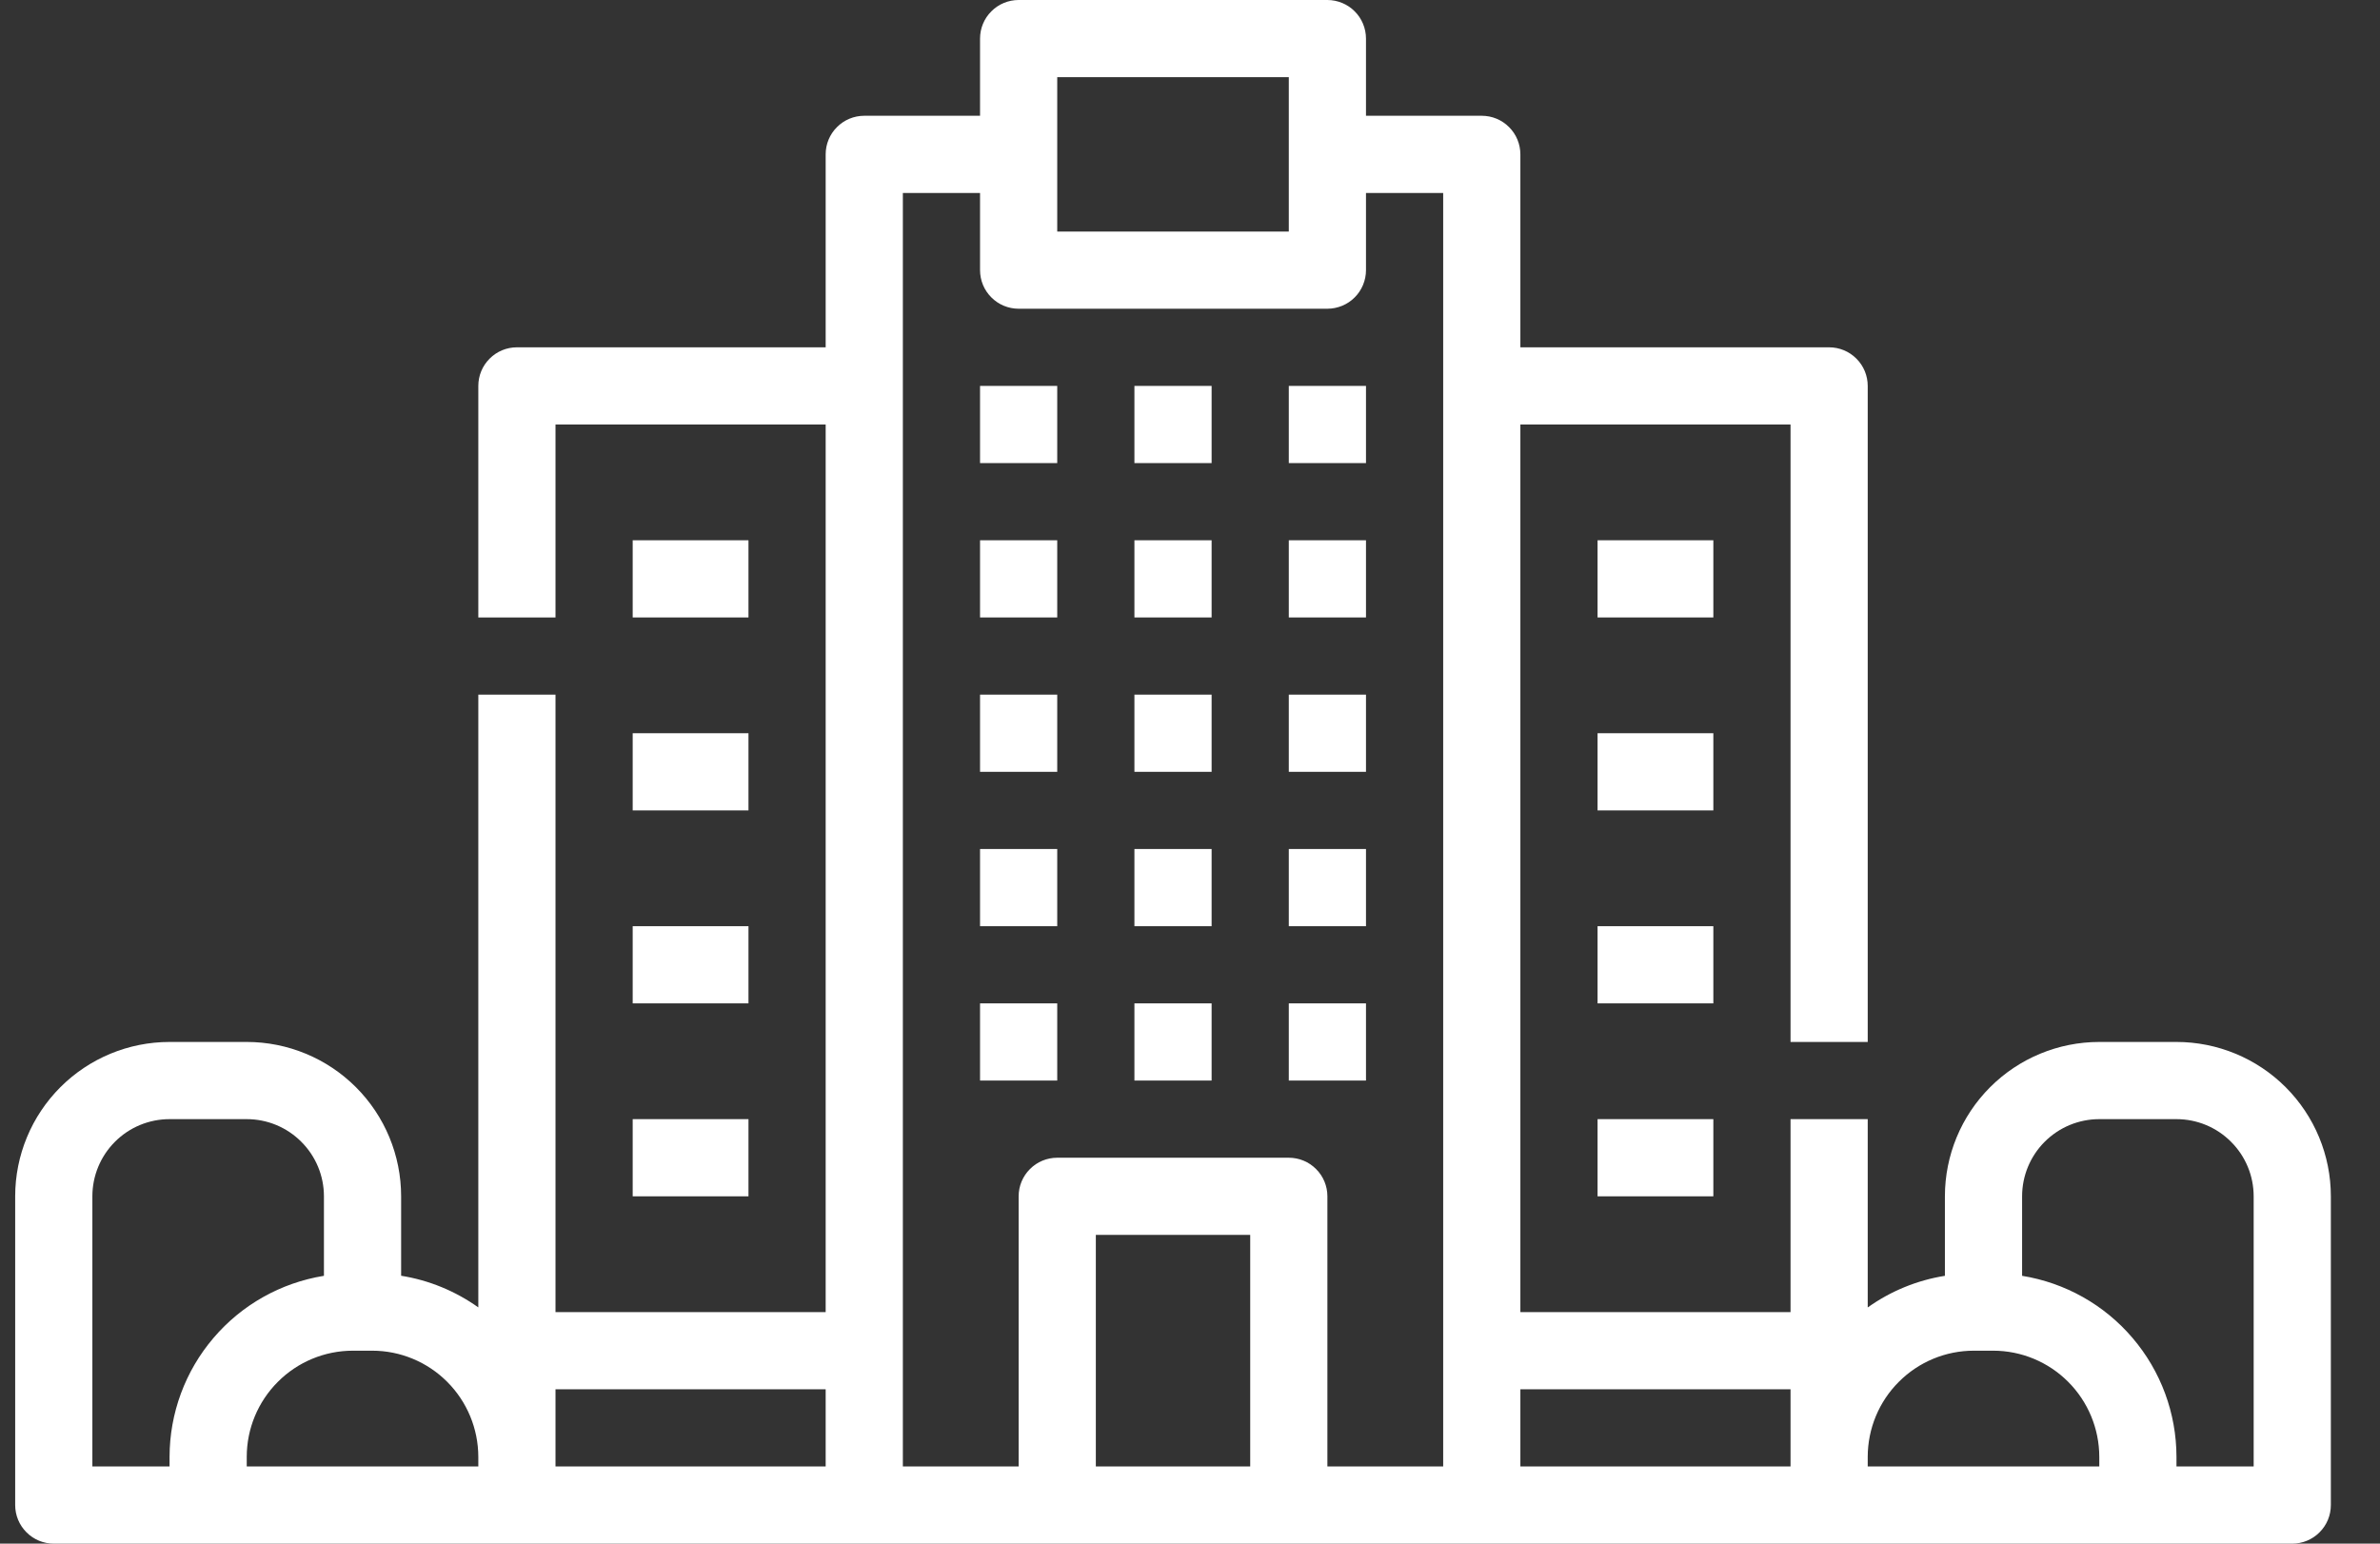 <svg width="37" height="24" viewBox="0 0 37 24" fill="none" xmlns="http://www.w3.org/2000/svg">
<rect x="0" y="0" width="37" height="24" fill="#333333" stroke="none"/>
<path d="M15.236 10.8H16.436V12H15.236V10.8Z" fill="white"/>
<path d="M17.636 10.8H18.836V12H17.636V10.8Z" fill="white"/>
<path d="M20.036 10.8H21.236V12H20.036V10.8Z" fill="white"/>
<path d="M15.236 13.2H16.436V14.4H15.236V13.2Z" fill="white"/>
<path d="M17.636 13.2H18.836V14.4H17.636V13.2Z" fill="white"/>
<path d="M20.036 13.2H21.236V14.4H20.036V13.2Z" fill="white"/>
<path d="M15.236 15.6H16.436V16.8H15.236V15.6Z" fill="white"/>
<path d="M17.636 15.6H18.836V16.8H17.636V15.6Z" fill="white"/>
<path d="M20.036 15.6H21.236V16.8H20.036V15.6Z" fill="white"/>
<path d="M15.236 6H16.436V7.2H15.236V6Z" fill="white"/>
<path d="M17.636 6H18.836V7.2H17.636V6Z" fill="white"/>
<path d="M20.036 6H21.236V7.2H20.036V6Z" fill="white"/>
<path d="M15.236 8.4H16.436V9.6H15.236V8.4Z" fill="white"/>
<path d="M17.636 8.4H18.836V9.6H17.636V8.4Z" fill="white"/>
<path d="M20.036 8.4H21.236V9.6H20.036V8.4Z" fill="white"/>
<path d="M9.836 8.4H11.636V9.6H9.836V8.4Z" fill="white"/>
<path d="M9.836 11.4H11.636V12.6H9.836V11.4Z" fill="white"/>
<path d="M9.836 14.4H11.636V15.6H9.836V14.4Z" fill="white"/>
<path d="M9.836 17.4H11.636V18.6H9.836V17.4Z" fill="white"/>
<path d="M33.836 16.2H32.636C31.999 16.2 31.389 16.453 30.939 16.903C30.489 17.353 30.236 17.963 30.236 18.6V19.836C29.803 19.905 29.393 20.073 29.036 20.328V17.4H27.836V20.4H23.636V6.6H27.836V16.2H29.036V6C29.036 5.841 28.973 5.688 28.86 5.576C28.748 5.463 28.595 5.4 28.436 5.4H23.636V2.4C23.636 2.241 23.573 2.088 23.46 1.976C23.348 1.863 23.195 1.8 23.036 1.8H21.236V0.6C21.236 0.521 21.22 0.443 21.19 0.37C21.16 0.298 21.116 0.231 21.06 0.176C21.005 0.12 20.938 0.076 20.866 0.046C20.793 0.016 20.715 0 20.636 0H15.836C15.677 0 15.524 0.063 15.412 0.176C15.299 0.288 15.236 0.441 15.236 0.6V1.8H13.436C13.277 1.8 13.124 1.863 13.012 1.976C12.899 2.088 12.836 2.241 12.836 2.4V5.4H8.036C7.877 5.4 7.724 5.463 7.612 5.576C7.499 5.688 7.436 5.841 7.436 6V9.6H8.636V6.6H12.836V20.4H8.636V10.8H7.436V20.327C7.079 20.073 6.669 19.904 6.236 19.835V18.6C6.236 17.963 5.983 17.353 5.533 16.903C5.083 16.453 4.472 16.2 3.836 16.2H2.636C1.999 16.2 1.389 16.453 0.939 16.903C0.489 17.353 0.236 17.963 0.236 18.6V23.4C0.236 23.559 0.299 23.712 0.412 23.824C0.524 23.937 0.677 24 0.836 24H35.636C35.795 24 35.948 23.937 36.06 23.824C36.173 23.712 36.236 23.559 36.236 23.4V18.6C36.236 17.963 35.983 17.353 35.533 16.903C35.083 16.453 34.472 16.2 33.836 16.2ZM16.436 1.2H20.036V3.6H16.436V1.2ZM1.436 18.6C1.436 18.282 1.562 17.977 1.787 17.752C2.012 17.526 2.318 17.4 2.636 17.4H3.836C4.154 17.4 4.459 17.526 4.684 17.752C4.91 17.977 5.036 18.282 5.036 18.6V19.836C4.367 19.944 3.758 20.286 3.319 20.802C2.879 21.317 2.637 21.972 2.636 22.65V22.8H1.436V18.6ZM3.836 22.8V22.65C3.836 22.212 4.011 21.793 4.32 21.484C4.629 21.174 5.049 21 5.486 21H5.786C6.223 21 6.643 21.174 6.952 21.484C7.261 21.793 7.435 22.212 7.436 22.65V22.8H3.836ZM8.636 21.6H12.836V22.8H8.636V21.6ZM14.036 3H15.236V4.2C15.236 4.359 15.299 4.512 15.412 4.624C15.524 4.737 15.677 4.8 15.836 4.8H20.636C20.715 4.8 20.793 4.784 20.866 4.754C20.938 4.724 21.005 4.68 21.06 4.624C21.116 4.569 21.16 4.502 21.19 4.43C21.22 4.357 21.236 4.279 21.236 4.2V3H22.436V22.8H20.636V18.6C20.636 18.441 20.573 18.288 20.46 18.176C20.348 18.063 20.195 18 20.036 18H16.436C16.277 18 16.124 18.063 16.012 18.176C15.899 18.288 15.836 18.441 15.836 18.6V22.8H14.036V3ZM17.036 22.8V19.2H19.436V22.8H17.036ZM23.636 21.6H27.836V22.8H23.636V21.6ZM29.036 22.8V22.65C29.037 22.212 29.21 21.793 29.52 21.484C29.829 21.174 30.248 21 30.686 21H30.986C31.423 21 31.843 21.174 32.152 21.484C32.461 21.793 32.635 22.212 32.636 22.65V22.8H29.036ZM35.036 22.8H33.836V22.65C33.835 21.972 33.593 21.317 33.153 20.802C32.714 20.286 32.105 19.944 31.436 19.836V18.6C31.436 18.282 31.562 17.977 31.787 17.752C32.013 17.526 32.318 17.4 32.636 17.4H33.836C34.154 17.4 34.459 17.526 34.684 17.752C34.91 17.977 35.036 18.282 35.036 18.6V22.8Z" fill="white"/>
<path d="M24.836 14.4H26.636V15.6H24.836V14.4Z" fill="white"/>
<path d="M24.836 17.4H26.636V18.6H24.836V17.4Z" fill="white"/>
<path d="M24.836 8.4H26.636V9.6H24.836V8.4Z" fill="white"/>
<path d="M24.836 11.4H26.636V12.6H24.836V11.4Z" fill="white"/>
</svg>
